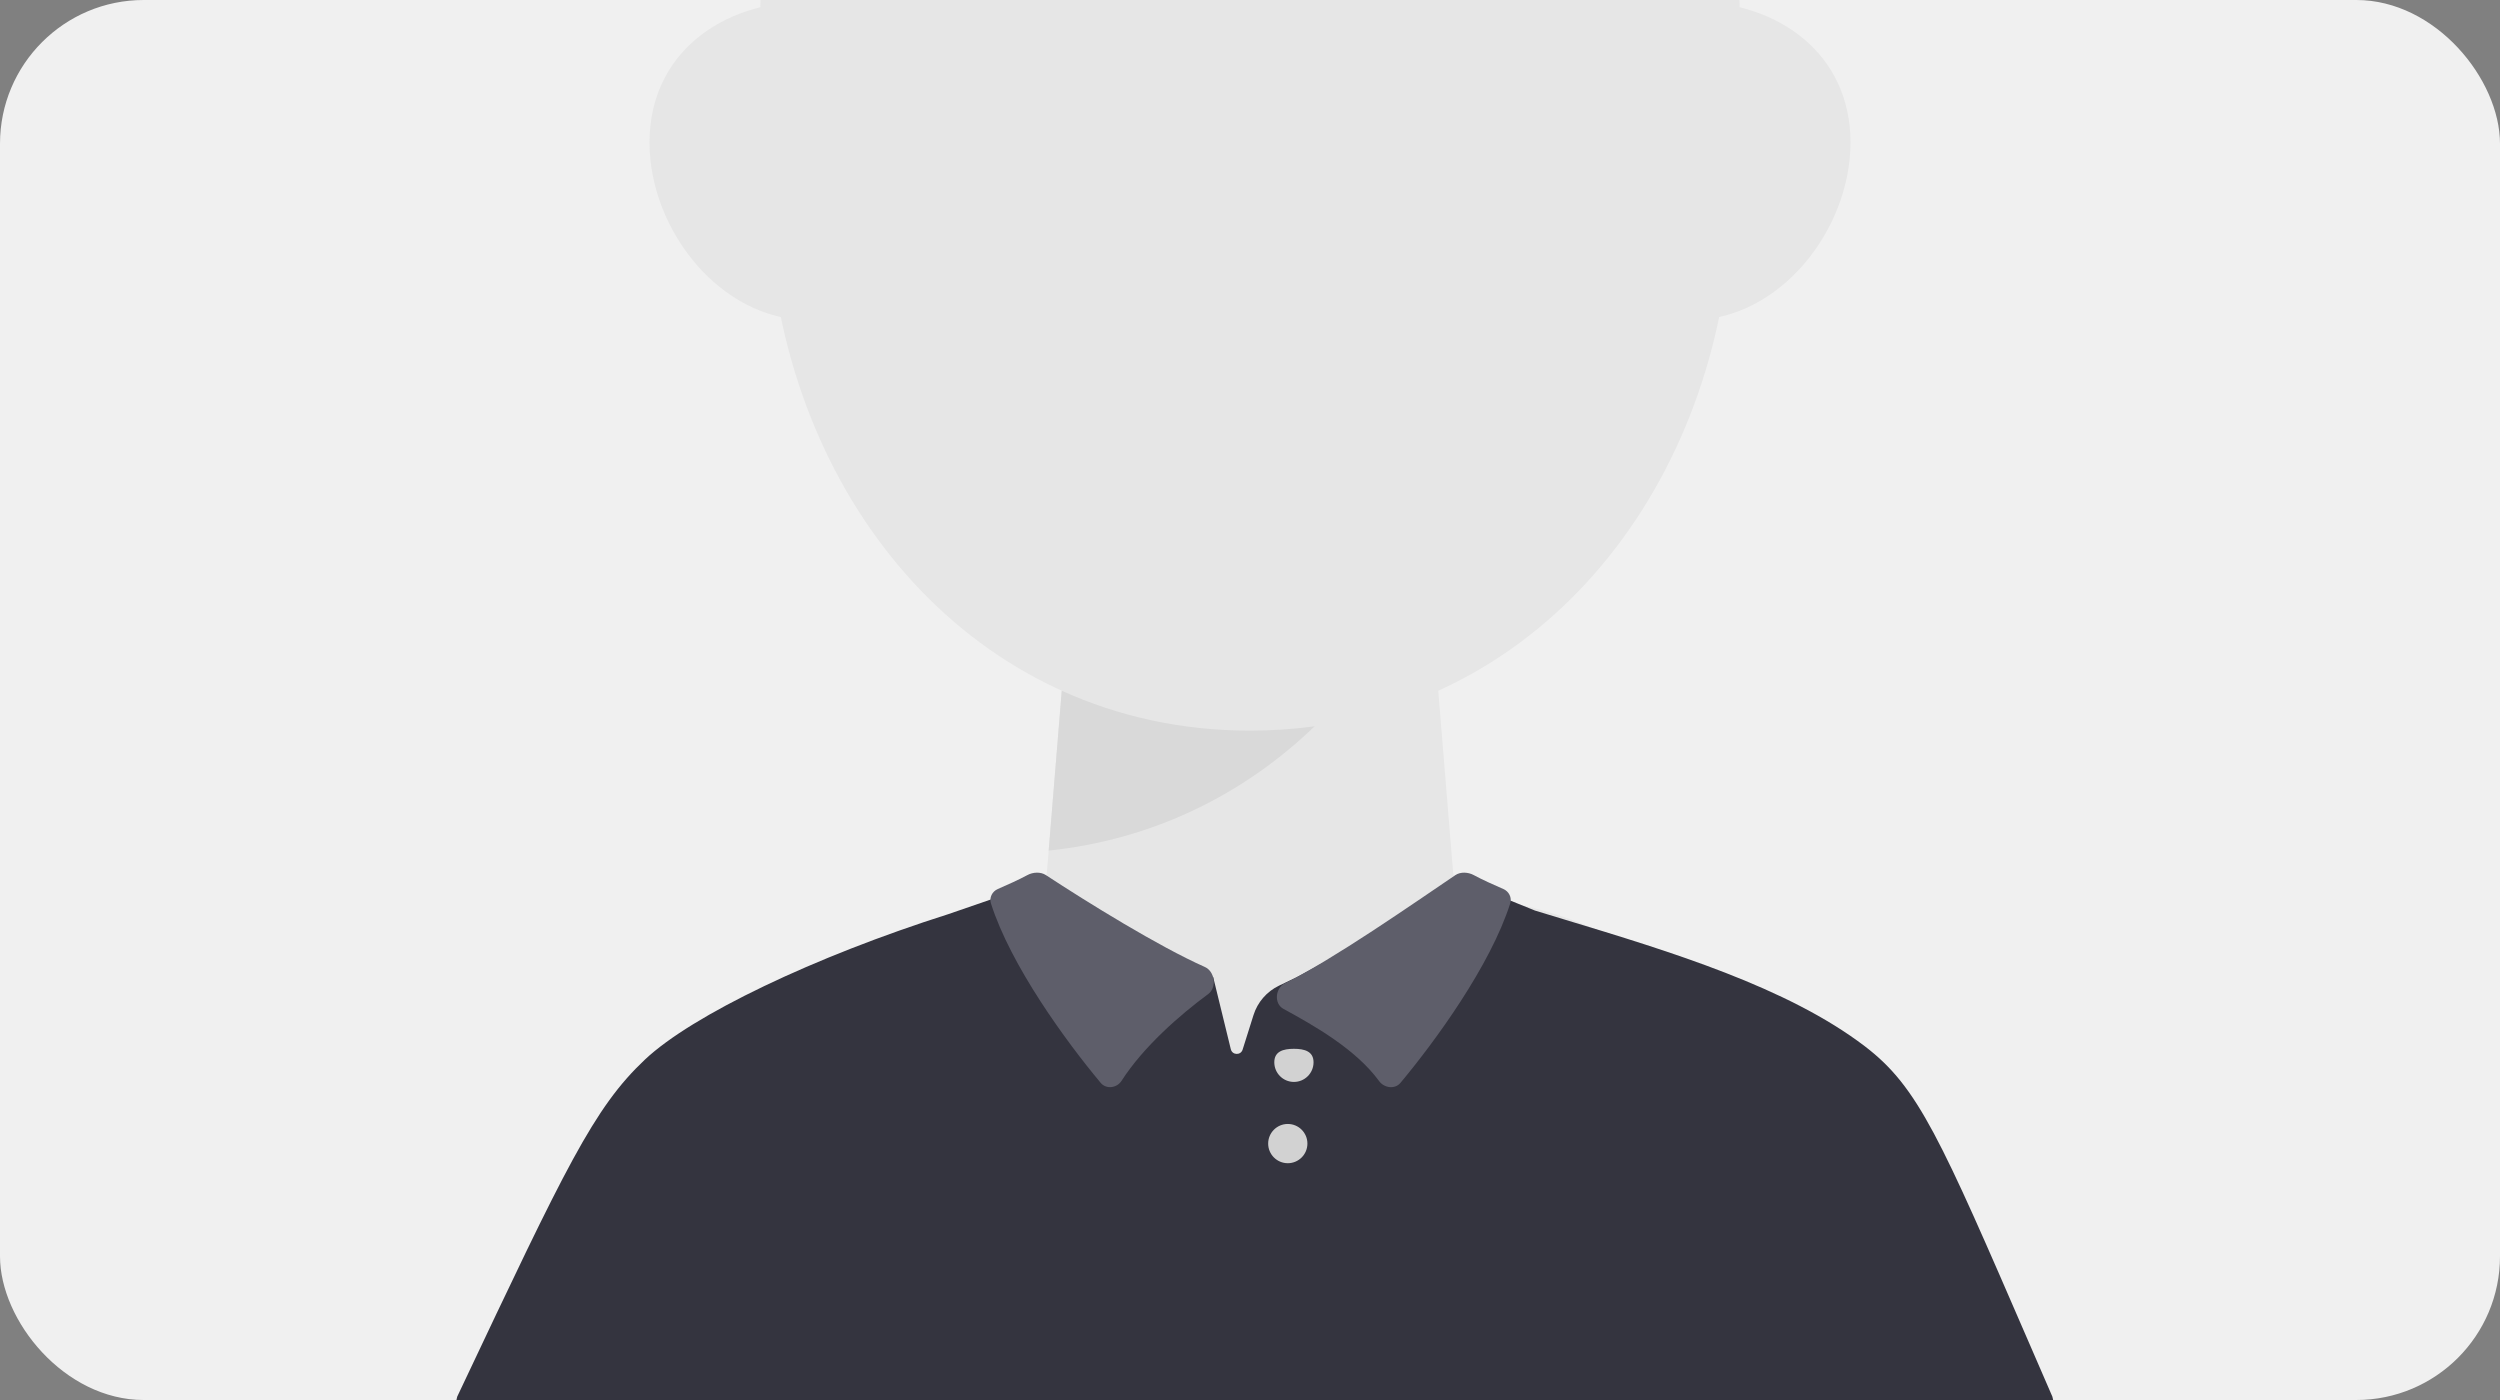 <svg width="600" height="336" viewBox="0 0 600 336" fill="none" xmlns="http://www.w3.org/2000/svg">
<rect x="0" y="0" width="600" height="336" fill="#808080" stroke="none"/>
<g clip-path="url(#clip0_94_4954)">
<rect width="600" height="336" rx="34.499" fill="#F0F0F0"/>
<path d="M300 175.353C363.512 175.353 408.618 124.18 414.999 60.4C432.063 -110.176 363.512 -133.471 300 -133.471C236.488 -133.471 167.937 -110.176 185.002 60.4C191.382 124.18 236.488 175.353 300 175.353Z" fill="#E6E6E6"/>
<path d="M232.353 43C232.353 64.116 215.234 76.823 194.118 76.823C173.001 76.823 155.882 55.293 155.882 34.176C155.882 13.059 173.001 0.353 194.118 0.353C215.234 0.353 232.353 21.883 232.353 43Z" fill="#E6E6E6"/>
<path d="M367.647 43C367.647 64.116 384.766 76.823 405.882 76.823C426.999 76.823 444.118 55.293 444.118 34.176C444.118 13.059 426.999 0.353 405.882 0.353C384.766 0.353 367.647 21.883 367.647 43Z" fill="#E6E6E6"/>
<path d="M257.647 131.234H342.353L352.941 260.646L298.676 295.205L247.059 260.646L257.647 131.234Z" fill="#E6E6E6"/>
<path fill-rule="evenodd" clip-rule="evenodd" d="M315.53 174.304C310.49 174.997 305.309 175.354 300 175.354C283.596 175.354 268.419 171.94 254.821 165.777L251.682 204.146C276.755 201.518 298.507 190.682 315.53 174.304Z" fill="#D9D9D9"/>
<path fill-rule="evenodd" clip-rule="evenodd" d="M354.66 215.535C351.56 215.218 349.027 212.81 348.773 209.704C348.511 206.498 345.832 204.029 342.615 204.029H257.536C254.234 204.029 251.484 206.564 251.214 209.855C250.959 212.978 248.457 215.422 245.35 215.827C195.975 222.268 154.588 268.608 141.806 333.727C140.419 340.794 144.526 347.411 149.921 347.411H452.595C457.991 347.411 462.097 340.794 460.71 333.727C447.713 267.509 405.136 220.709 354.66 215.535Z" fill="#E6E6E6"/>
<path d="M311.27 234.504L307.006 236.534C304.056 237.937 301.822 240.505 300.84 243.62L298.227 251.912C297.78 253.331 295.749 253.264 295.396 251.818L291.169 234.504L288.948 233.606L240.916 214.802L227.622 219.386C195.531 229.577 166.111 243.613 154.767 254.316C142.493 265.896 135.788 280.078 110.418 333.745L110.417 333.747L109.732 335.198C107.852 342.264 113.417 348.882 120.729 348.882H481.573C488.886 348.882 494.451 342.264 492.571 335.198C490.643 330.758 488.831 326.574 487.12 322.627C465.656 273.084 460.382 260.91 447.613 251.146C428.991 236.906 400.792 228.359 375.65 220.74C373.249 220.012 370.875 219.292 368.54 218.577C368.494 218.563 368.447 218.55 368.4 218.537L352.445 212.064L311.27 234.504Z" fill="#34343F"/>
<path d="M308.411 235.967C320.099 230.181 338.99 216.991 349.286 210.032C350.541 209.184 352.376 209.302 353.707 210.024C355.647 211.076 358.461 212.354 360.797 213.361C362.148 213.943 362.897 215.416 362.45 216.818C357.69 231.766 344.432 249.925 336.116 259.88C334.774 261.487 332.216 261.146 330.981 259.456C325.384 251.794 315.375 246.137 308.017 242.124C305.704 240.863 306.05 237.136 308.411 235.967Z" fill="#5E5E6A"/>
<path d="M289.16 232.072C278.055 227.137 260.993 216.572 251.003 210.017C249.737 209.186 247.901 209.302 246.569 210.024C244.629 211.076 241.816 212.355 239.479 213.361C238.128 213.944 237.38 215.416 237.826 216.818C242.586 231.767 255.844 249.926 264.16 259.88C265.502 261.487 268.048 261.147 269.18 259.385C274.442 251.192 283.215 243.55 289.974 238.567C292.094 237.004 291.567 233.141 289.16 232.072Z" fill="#5E5E6A"/>
<path d="M315.25 254.952C315.25 257.553 313.141 259.662 310.54 259.662C307.939 259.662 305.831 257.553 305.831 254.952C305.831 252.351 307.939 251.713 310.54 251.713C313.141 251.713 315.25 252.351 315.25 254.952Z" fill="#D2D2D2"/>
<path d="M313.779 274.461C313.779 277.062 311.671 279.171 309.07 279.171C306.468 279.171 304.36 277.062 304.36 274.461C304.36 271.86 306.468 269.751 309.07 269.751C311.671 269.751 313.779 271.86 313.779 274.461Z" fill="#D2D2D2"/>
</g>
<defs>
<clipPath id="clip0_94_4954">
<rect width="600" height="336" rx="34.499" fill="white"/>
</clipPath>
</defs>
</svg>
